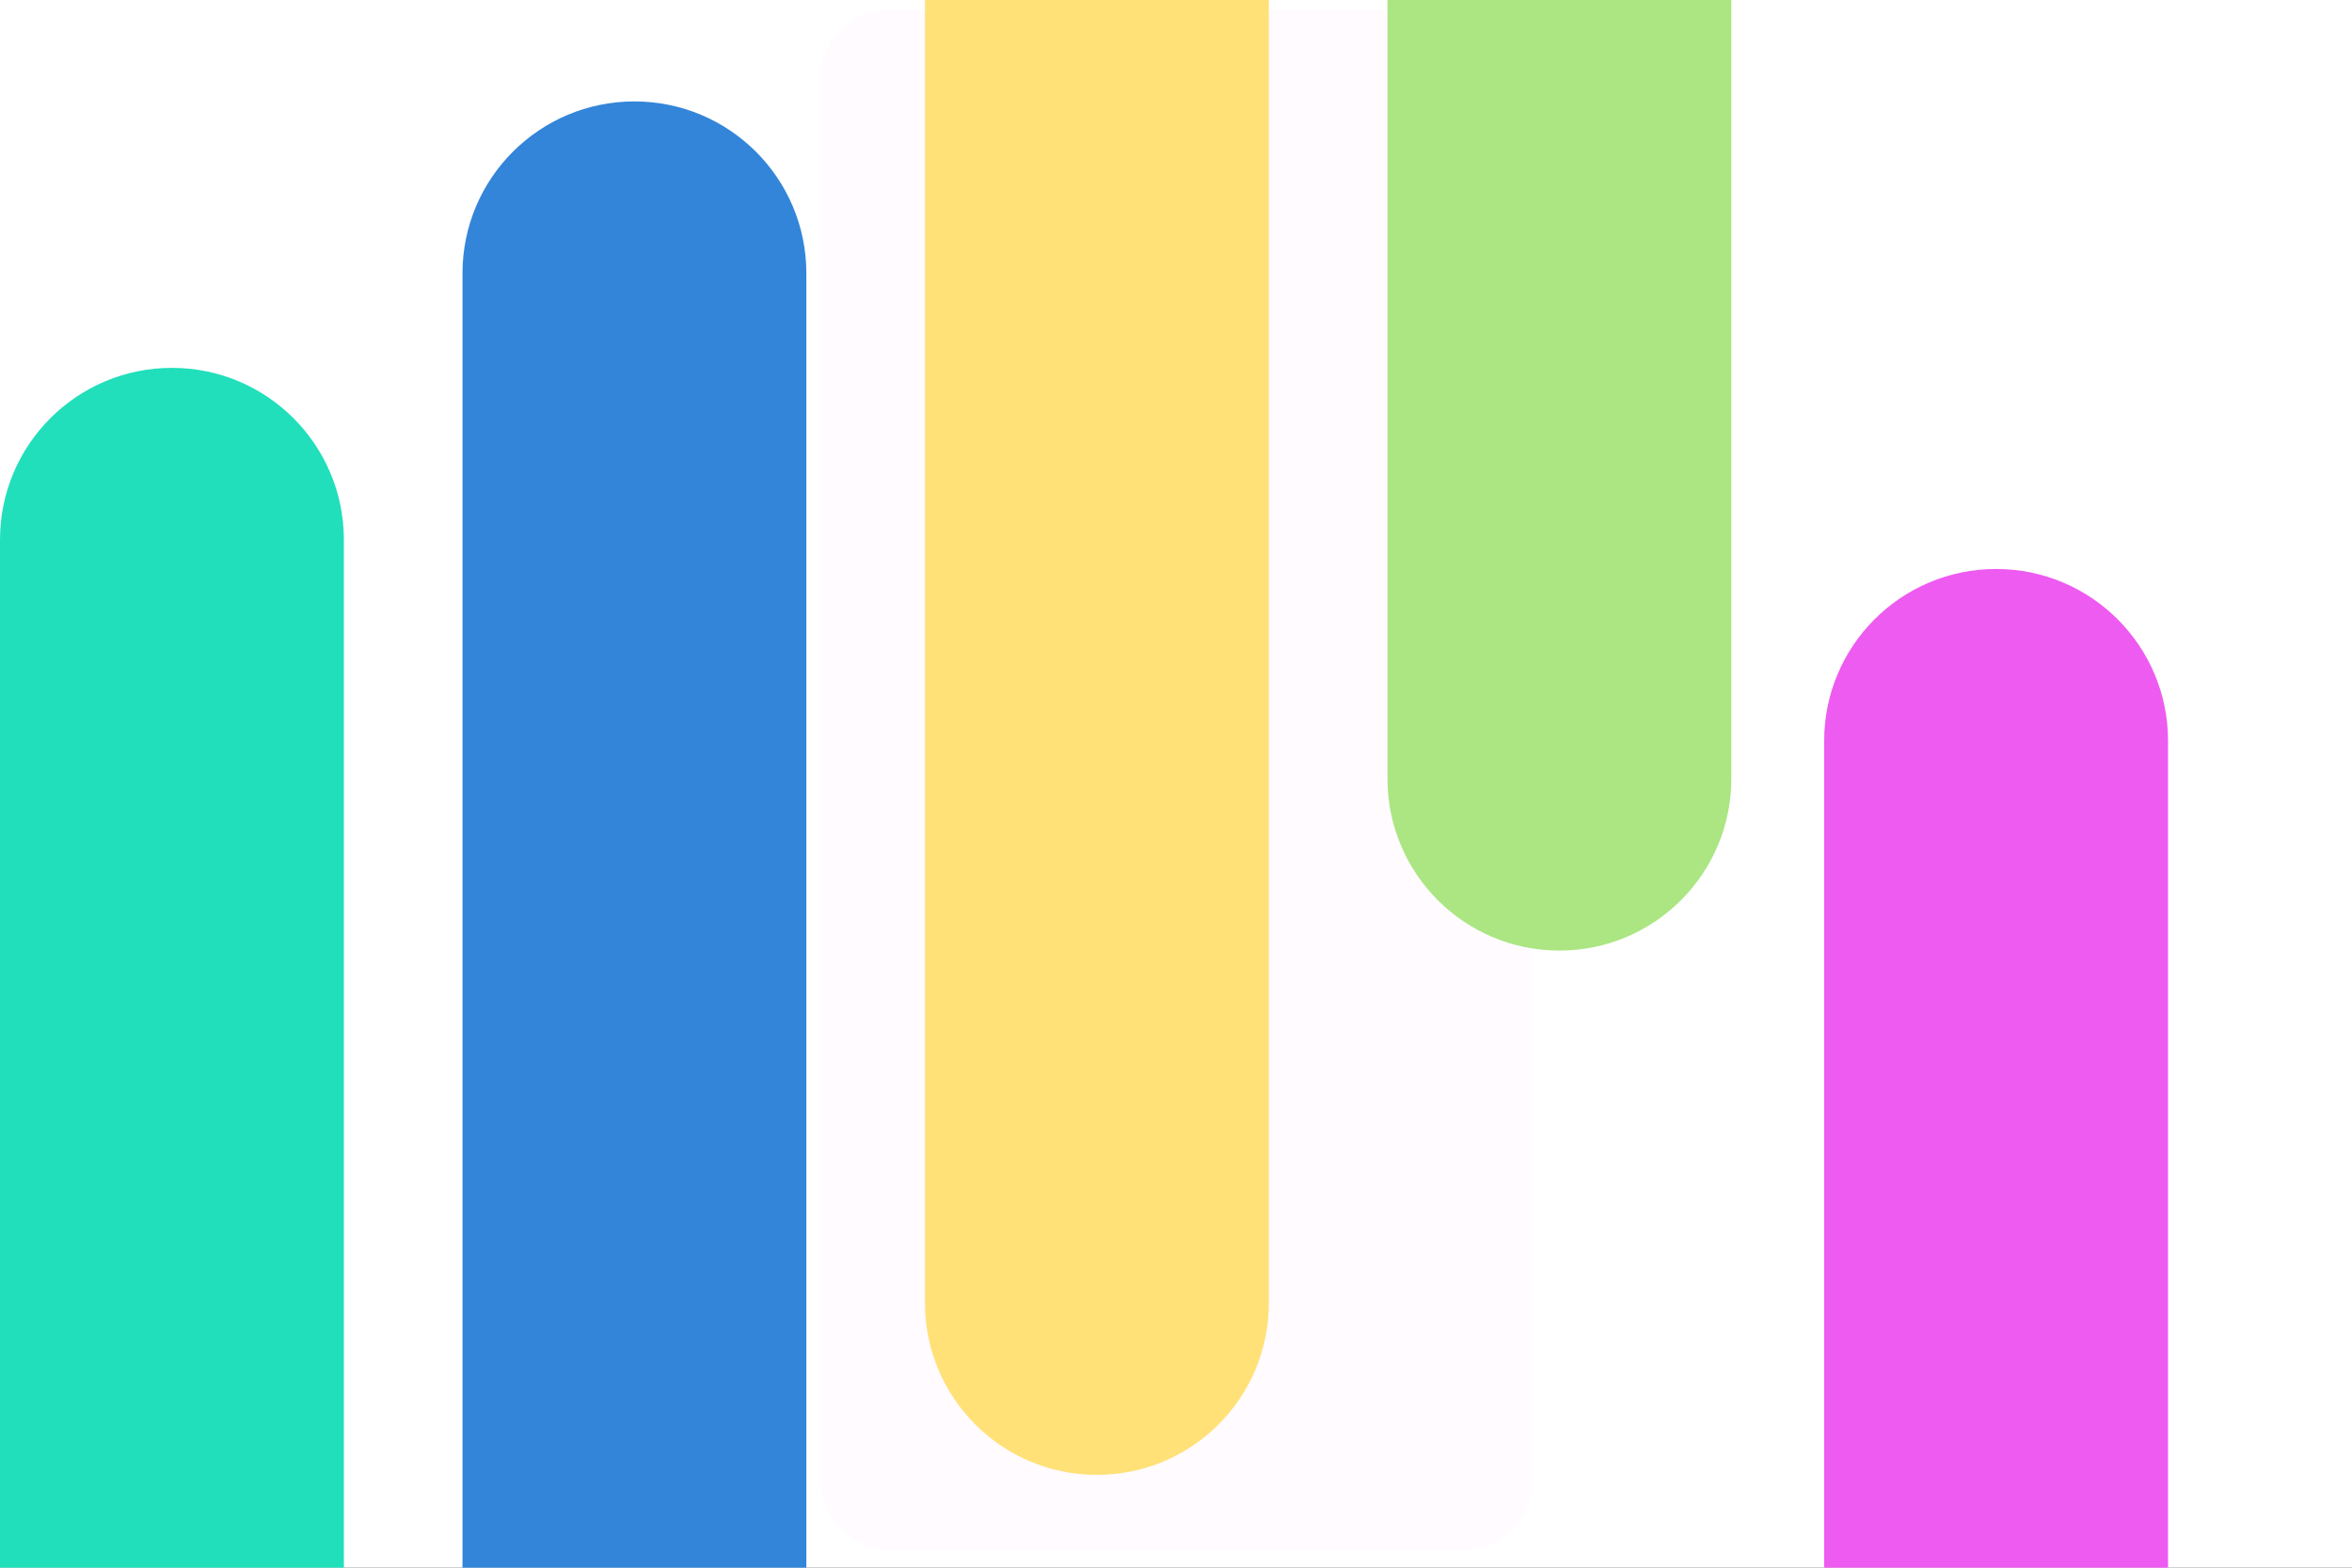 <svg width="1368" height="912" viewBox="0 0 1368 912" fill="none" xmlns="http://www.w3.org/2000/svg">
<rect x="0" y="0" width="1368" height="912" fill="#333333" stroke="none"/>
<g clip-path="url(#clip0)">
<rect width="1368" height="912" fill="white"/>
<rect x="477" y="6" width="414" height="896" rx="40" fill="#FFFBFF"/>
<path d="M807 -149C807 -204.228 851.772 -249 907 -249C962.228 -249 1007 -204.228 1007 -149V453C1007 508.228 962.228 553 907 553C851.772 553 807 508.228 807 453V-149Z" fill="#ABE682"/>
<path d="M538 -66C538 -121.228 582.772 -166 638 -166C693.228 -166 738 -121.228 738 -66V758C738 813.228 693.228 858 638 858C582.772 858 538 813.228 538 758V-66Z" fill="#FFE177"/>
<path d="M269 159C269 103.772 313.772 59 369 59C424.228 59 469 103.772 469 159V987C469 1042.23 424.228 1087 369 1087C313.772 1087 269 1042.23 269 987V159Z" fill="#3285D9"/>
<path d="M0 314C0 258.772 44.772 214 100 214C155.228 214 200 258.772 200 314V921C200 976.228 155.228 1021 100 1021C44.772 1021 0 976.228 0 921V314Z" fill="#21DFBB"/>
<path d="M1061 431C1061 375.772 1105.77 331 1161 331V331C1216.23 331 1261 375.772 1261 431V921C1261 976.228 1216.23 1021 1161 1021V1021C1105.77 1021 1061 976.228 1061 921V431Z" fill="#EE5BF1"/>
</g>
<defs>
<clipPath id="clip0">
<rect width="1368" height="912" fill="white"/>
</clipPath>
</defs>
</svg>
